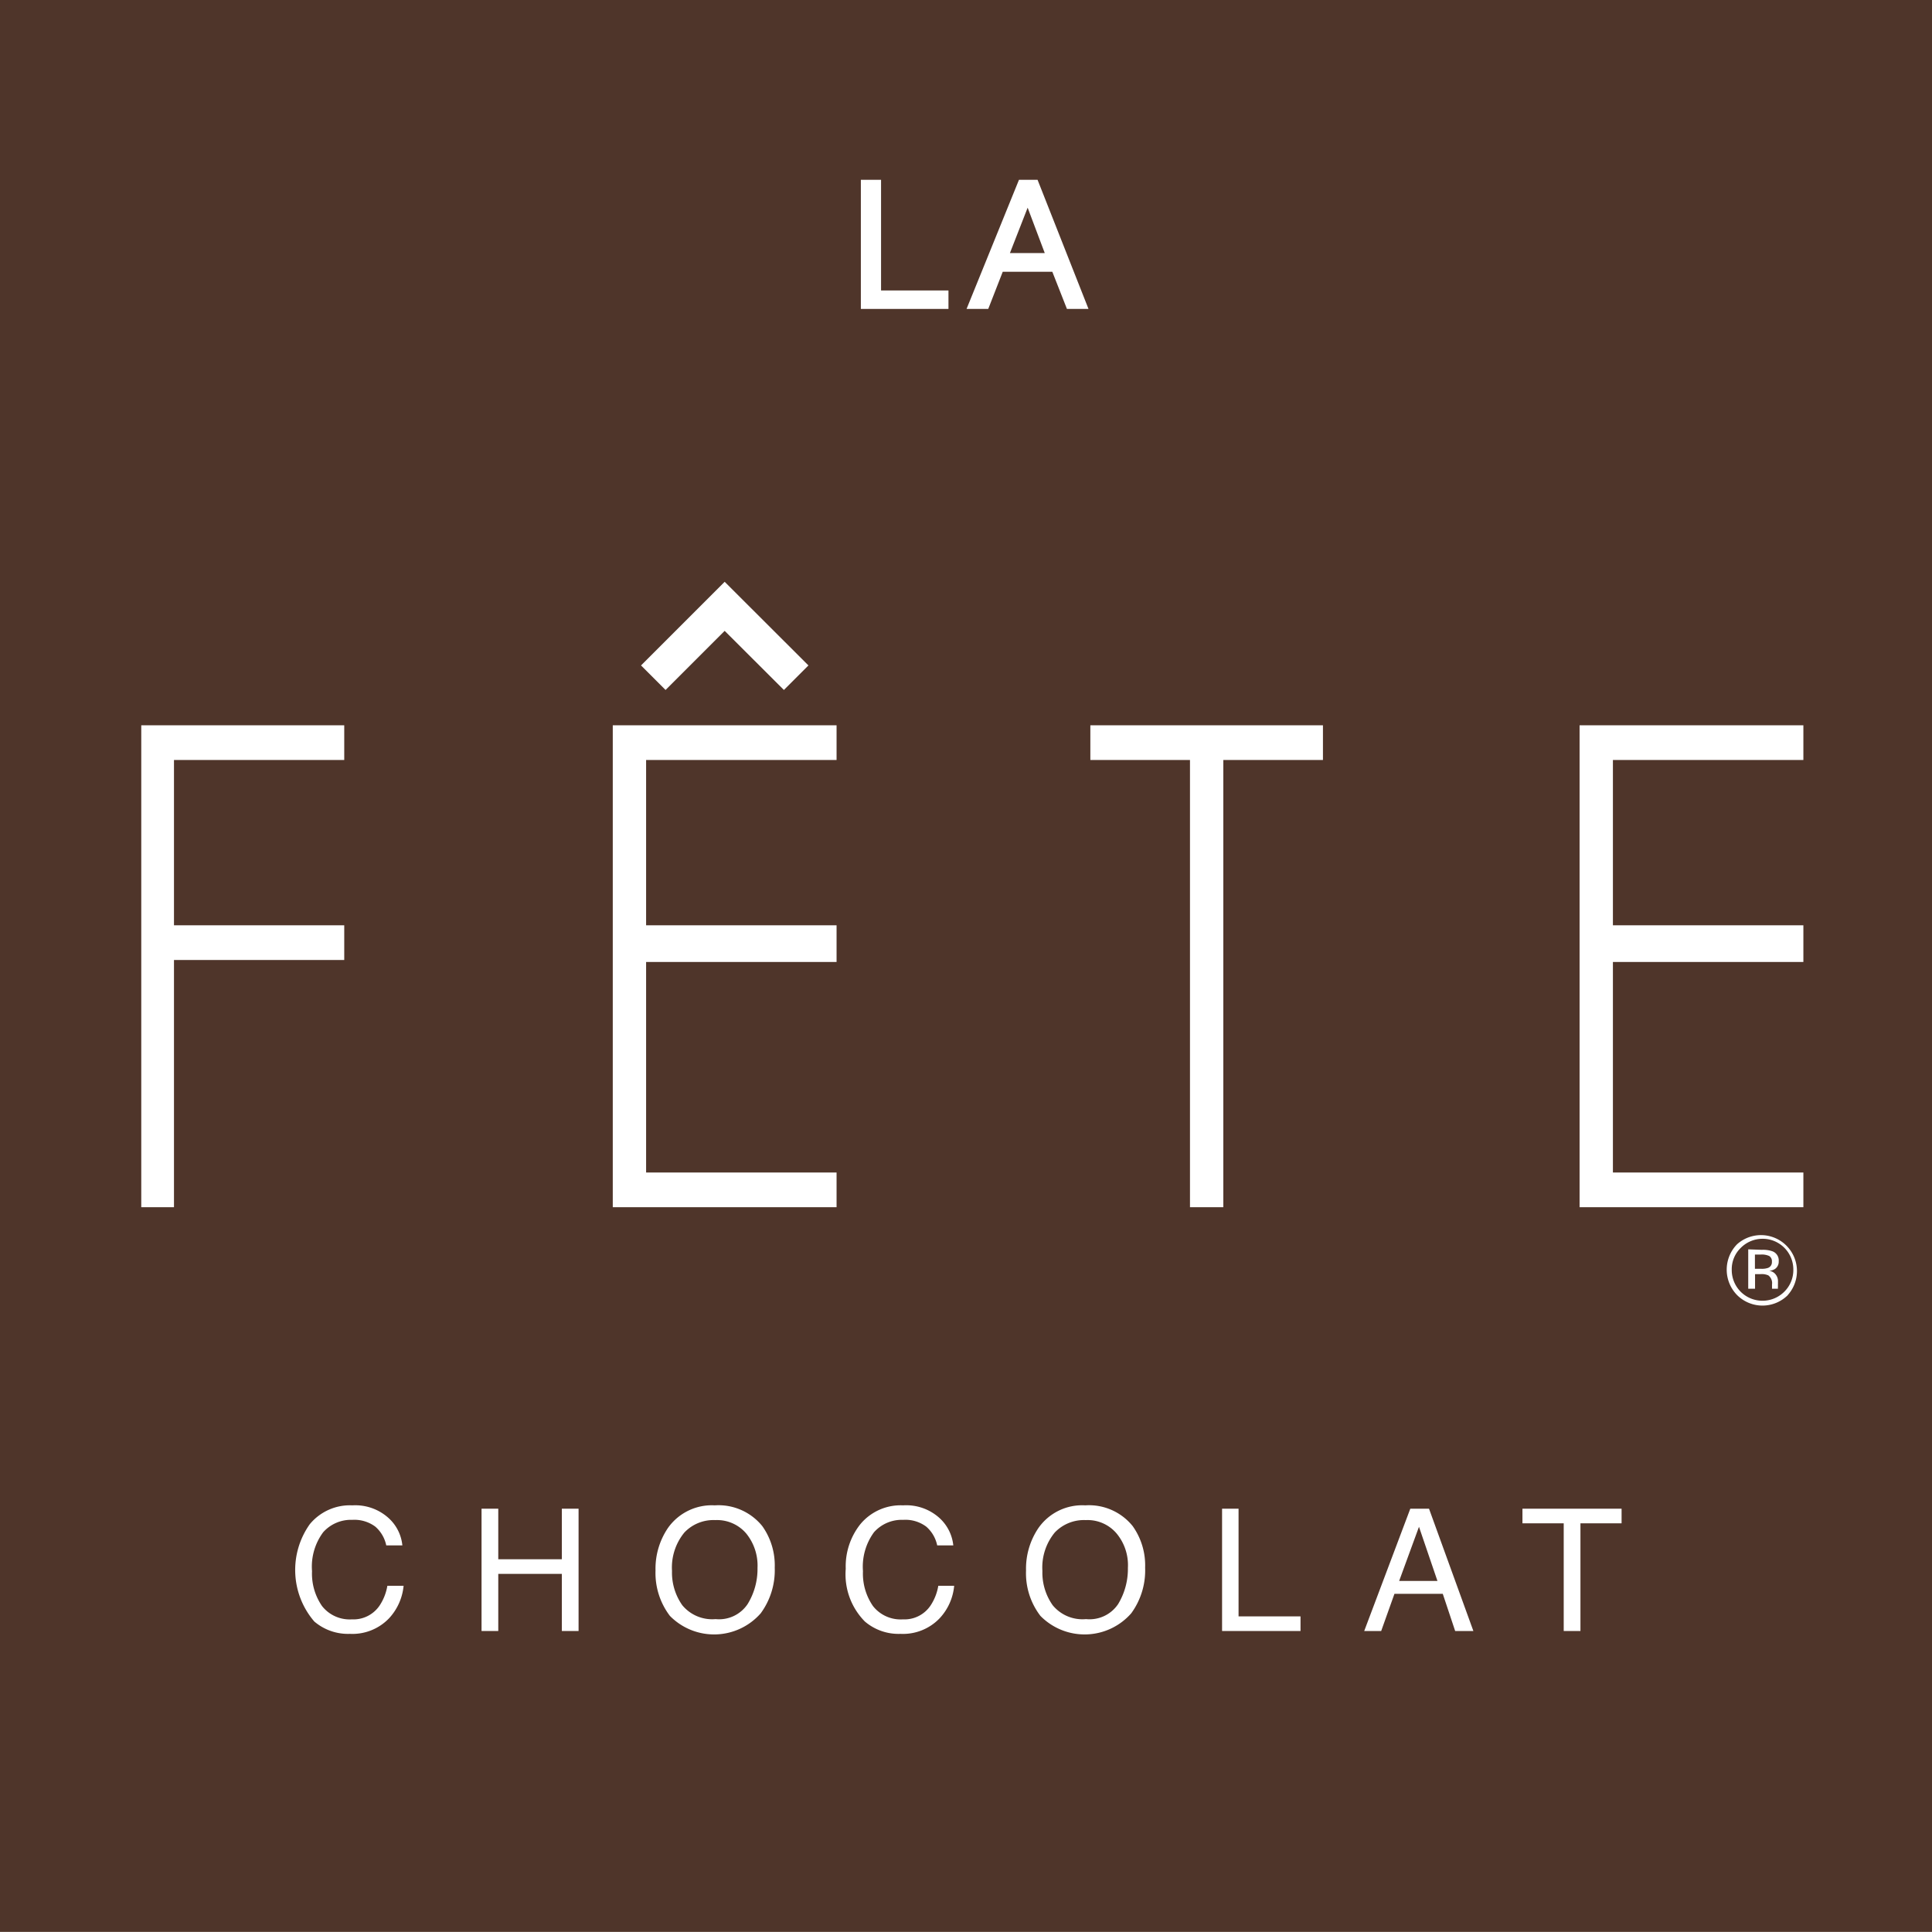 <svg id="Capa_1" data-name="Capa 1" xmlns="http://www.w3.org/2000/svg" viewBox="0 0 155.91 155.9"><defs><style>.cls-1{fill:#4f352a;}.cls-2,.cls-3{fill:#fff;}.cls-3{fill-rule:evenodd;}</style></defs><rect class="cls-1" width="155.91" height="155.9"/><polygon class="cls-2" points="71.1 14.51 69.47 14.51 69.47 24.93 76.54 24.93 76.54 23.44 71.1 23.44 71.1 14.51"/><path class="cls-2" d="M83.73,14.51h-1.5L78,24.93h1.75l1.17-3h4l1.18,3h1.74ZM81.5,20.42l1.43-3.66,1.38,3.66Z"/><polygon class="cls-2" points="27.78 61.33 27.78 58.53 11.4 58.53 11.4 97.42 14.04 97.42 14.04 77.47 27.78 77.47 27.78 74.67 14.04 74.67 14.04 61.33 27.78 61.33"/><polygon class="cls-2" points="67.51 61.33 67.51 58.53 49.45 58.53 49.45 97.42 67.51 97.42 67.51 94.62 52.14 94.62 52.14 77.63 67.51 77.63 67.51 74.67 52.14 74.67 52.14 61.33 67.51 61.33"/><polygon class="cls-2" points="87.99 58.53 87.99 61.33 96.03 61.33 96.03 97.42 98.72 97.42 98.72 61.33 106.76 61.33 106.76 58.53 87.99 58.53"/><polygon class="cls-2" points="145.53 61.33 145.53 58.53 127.47 58.53 127.47 97.42 145.53 97.42 145.53 94.62 130.16 94.62 130.16 77.63 145.53 77.63 145.53 74.67 130.16 74.67 130.16 61.33 145.53 61.33"/><path class="cls-3" d="M31.32,122.47a3.43,3.43,0,0,1,1.15,2.24h-1.3a2.74,2.74,0,0,0-.88-1.51,2.83,2.83,0,0,0-1.86-.55,3,3,0,0,0-2.35,1,4.65,4.65,0,0,0-.9,3.14,4.6,4.6,0,0,0,.81,2.82,2.84,2.84,0,0,0,2.41,1.07,2.54,2.54,0,0,0,2.25-1.14,4.12,4.12,0,0,0,.61-1.57h1.31a4.48,4.48,0,0,1-1.16,2.61,4.09,4.09,0,0,1-3.17,1.27,4.19,4.19,0,0,1-2.88-1A6.38,6.38,0,0,1,25,123a4.2,4.2,0,0,1,3.44-1.52A4,4,0,0,1,31.32,122.47Z"/><polygon class="cls-3" points="38.86 121.75 40.21 121.75 40.21 125.83 45.34 125.83 45.34 121.75 46.69 121.75 46.69 131.62 45.34 131.62 45.34 127.01 40.21 127.01 40.21 131.62 38.86 131.62 38.86 121.75"/><path class="cls-3" d="M61.52,123.16a5.46,5.46,0,0,1,1,3.35,5.87,5.87,0,0,1-1.13,3.68,5,5,0,0,1-7.33.21,5.71,5.71,0,0,1-1.16-3.66,5.85,5.85,0,0,1,1-3.43,4.33,4.33,0,0,1,3.78-1.83A4.54,4.54,0,0,1,61.52,123.16Zm-1.19,6.29a5.4,5.4,0,0,0,.8-2.92,4.1,4.1,0,0,0-.92-2.79,3.09,3.09,0,0,0-2.49-1.07,3.23,3.23,0,0,0-2.49,1,4.45,4.45,0,0,0-1,3.1,4.57,4.57,0,0,0,.83,2.77,3.13,3.13,0,0,0,2.69,1.12A2.77,2.77,0,0,0,60.33,129.45Z"/><path class="cls-3" d="M75.78,122.47a3.47,3.47,0,0,1,1.15,2.24h-1.3a2.74,2.74,0,0,0-.88-1.51,2.81,2.81,0,0,0-1.86-.55,3,3,0,0,0-2.36,1,4.71,4.71,0,0,0-.89,3.14,4.6,4.6,0,0,0,.81,2.82,2.84,2.84,0,0,0,2.42,1.07,2.53,2.53,0,0,0,2.24-1.14,4.12,4.12,0,0,0,.61-1.57H77a4.42,4.42,0,0,1-1.16,2.61,4.09,4.09,0,0,1-3.17,1.27,4.18,4.18,0,0,1-2.88-1,5.42,5.42,0,0,1-1.54-4.25A5.47,5.47,0,0,1,69.43,123a4.22,4.22,0,0,1,3.45-1.52A4,4,0,0,1,75.78,122.47Z"/><path class="cls-3" d="M91.41,123.16a5.46,5.46,0,0,1,1,3.35,5.86,5.86,0,0,1-1.12,3.68,5,5,0,0,1-7.33.21,5.65,5.65,0,0,1-1.16-3.66,5.85,5.85,0,0,1,1-3.43,4.31,4.31,0,0,1,3.78-1.83A4.52,4.52,0,0,1,91.41,123.16Zm-1.18,6.29a5.48,5.48,0,0,0,.79-2.92,4,4,0,0,0-.92-2.79,3.07,3.07,0,0,0-2.48-1.07,3.25,3.25,0,0,0-2.5,1,4.44,4.44,0,0,0-1,3.1,4.57,4.57,0,0,0,.83,2.77,3.11,3.11,0,0,0,2.69,1.12A2.78,2.78,0,0,0,90.23,129.45Z"/><polygon class="cls-3" points="98.62 121.75 99.95 121.75 99.95 130.44 104.95 130.44 104.95 131.62 98.62 131.62 98.62 121.75"/><path class="cls-3" d="M116,127.58l-1.49-4.37-1.6,4.37Zm-2.19-5.83h1.51l3.58,9.87h-1.47l-1-3h-3.9l-1.07,3h-1.37Z"/><polygon class="cls-3" points="130.86 121.75 130.86 122.93 127.54 122.93 127.54 131.62 126.19 131.62 126.19 122.93 122.86 122.93 122.86 121.75 130.86 121.75"/><path class="cls-2" d="M144.28,104.51a2.9,2.9,0,0,1-4.1,0,2.93,2.93,0,0,1,0-4.1,2.9,2.9,0,0,1,4.09,4.1Zm-3.8-3.81a2.39,2.39,0,0,0-.73,1.76,2.48,2.48,0,0,0,.72,1.78,2.49,2.49,0,0,0,3.52,0,2.45,2.45,0,0,0,.73-1.78,2.48,2.48,0,0,0-4.24-1.76Zm1.7.16a2.28,2.28,0,0,1,.86.12.78.78,0,0,1,.5.8.71.71,0,0,1-.31.63,1.18,1.18,0,0,1-.46.15.74.74,0,0,1,.54.31.83.83,0,0,1,.17.49v.24a2,2,0,0,0,0,.23.59.59,0,0,0,0,.17l0,0H143a.06.06,0,0,1,0,0s0,0,0,0v-.35a.78.78,0,0,0-.3-.73,1.34,1.34,0,0,0-.62-.1h-.45V104h-.55v-3.18Zm.6.5a1.45,1.45,0,0,0-.68-.12h-.48v1.15h.51a1.5,1.5,0,0,0,.54-.07.48.48,0,0,0,.32-.49A.5.5,0,0,0,142.78,101.36Z"/><polygon class="cls-2" points="65.24 53.7 58.48 46.95 58.48 46.95 58.48 46.95 51.73 53.7 53.71 55.68 58.48 50.91 63.26 55.68 65.24 53.7"/></svg>